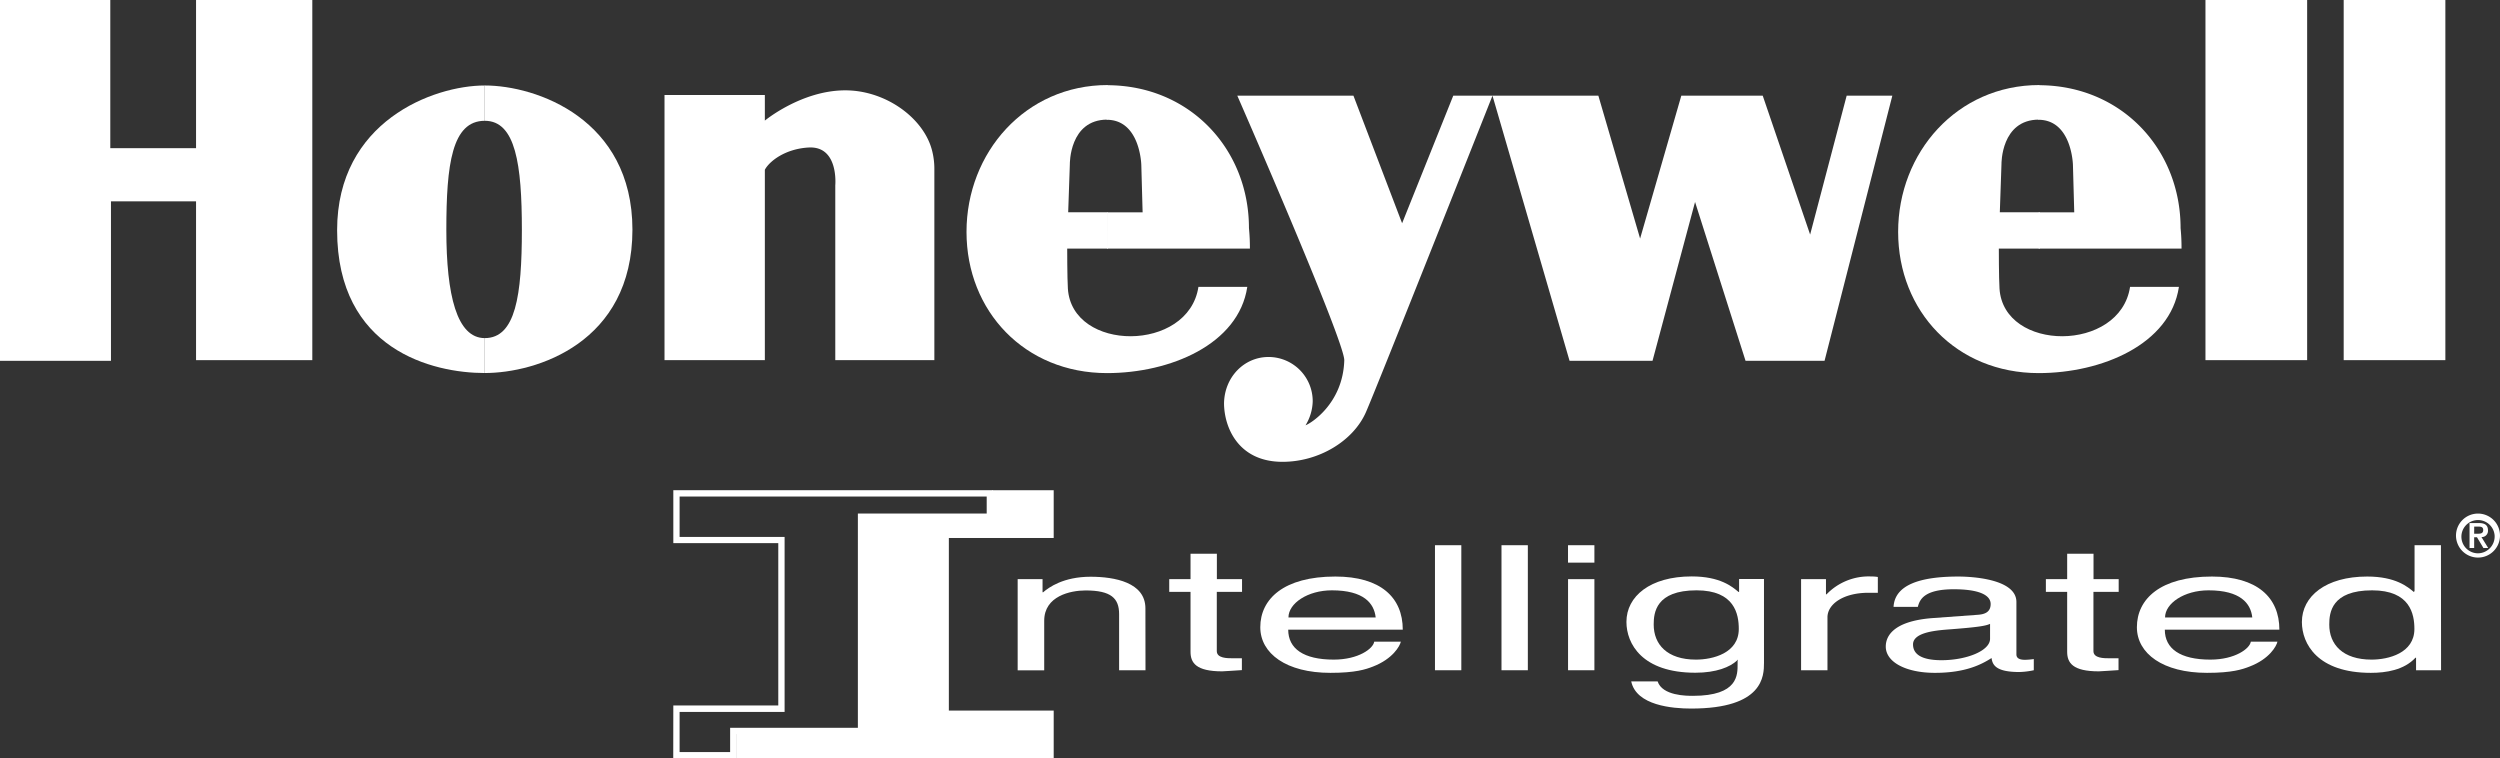 <svg id="Logo" xmlns="http://www.w3.org/2000/svg" viewBox="0 0 632.87 191.96"><rect x="0" y="0" width="632.87" height="191.96" fill="#333333" stroke="none"/><defs><style>.cls-1{fill:#fff;}</style></defs><title>316-L-Honeywell-Intelligrated-White - Copy</title><path class="cls-1" d="M392.6,234.29" transform="translate(-79.38 -210.07)"/><path class="cls-1" d="M202.52,304.48" transform="translate(-79.38 -210.07)"/><path class="cls-1" d="M202.52,295.54" transform="translate(-79.38 -210.07)"/><path class="cls-1" d="M359.84,273h-10.3s0,7.42.17,10.11c1,16.12,30.53,16.23,33.05-.42l12.37,0c-2.19,14.6-19.59,21.83-35.5,21.83-20.86,0-35.58-15.68-35.58-35.75s14.89-37.17,35.75-37.17l-.08,8.75c-9.68,0-9.51,11.27-9.51,11.27l-.42,12.19h10Z" transform="translate(-79.38 -210.07)"/><path class="cls-1" d="M650.56,255" transform="translate(-79.38 -210.07)"/><path class="cls-1" d="M685.55,255" transform="translate(-79.38 -210.07)"/><path class="cls-1" d="M202.1,304.5c-13.08,0-37.38-5.78-37.38-36.15,0-27.5,24.3-36.64,37.38-36.64v8.94c-8.33,0-9.73,11.07-9.73,27.62s2.66,27.39,9.73,27.39Z" transform="translate(-79.38 -210.07)"/><path class="cls-1" d="M395.79,273a50.59,50.59,0,0,0-.24-5.19c0-20.07-15.06-36.17-35.92-36.17l-.08,8.75c8.49,0,8.75,11.43,8.75,11.43l.33,12h-9V273h36" transform="translate(-79.38 -210.07)"/><rect class="cls-1" x="558.31" width="25.74" height="91.17"/><rect class="cls-1" x="593.3" width="25.74" height="91.17"/><path class="cls-1" d="M202.1,295.66c7.82,0,9.39-10.84,9.39-27.39s-1.57-27.62-9.39-27.62v-8.94c13.07,0,37.34,8.47,37.38,36.48,0,28.68-24.31,36.31-37.38,36.31Z" transform="translate(-79.38 -210.07)"/><polygon class="cls-1" points="0 0 27.92 0 27.92 37.51 49.63 37.51 49.63 0 79.06 0 79.06 91.17 49.63 91.17 49.63 50.97 28.09 50.97 28.09 91.34 0 91.34 0 0"/><path class="cls-1" d="M247.6,301.24V234.12H273v6.48s9.25-7.66,20.36-7.66c10.36,0,20,7.15,22,15.36a18.61,18.61,0,0,1,.55,4.75v48.19H290.83V257s.93-10-6.73-9.59c-6,.33-10,3.53-11.1,5.64v48.19Z" transform="translate(-79.38 -210.07)"/><path class="cls-1" d="M389.24,312.09c0,6.06,3.53,14.89,14.8,14.89,9.25,0,17.92-5.3,21.11-12.54,2.59-5.84,32.05-80.15,32.05-80.15l19.51,67.12h21l10.77-40.21,12.78,40.21h20l17.16-67.12H546.86l-9.25,35.16-12-35.16H505l-10.43,36.17L484,234.29H447.27l-12.95,32.3L422,234.29H392.6s27.23,62.24,27.08,67c-.33,11.1-8.74,16.15-9.92,16.48h.09a12.14,12.14,0,0,0,1.84-6.14,11.19,11.19,0,0,0-11.18-11.19c-6.18,0-11.18,5.09-11.27,11.77Z" transform="translate(-79.38 -210.07)"/><path class="cls-1" d="M631.63,273a50.59,50.59,0,0,0-.24-5.19c0-20.07-15.06-36.17-35.92-36.17l-.08,8.75c8.49,0,8.75,11.43,8.75,11.43l.33,12h-9V273h36" transform="translate(-79.38 -210.07)"/><path class="cls-1" d="M595.75,273H585.38s0,7.42.17,10.11c1,16.12,30.53,16.23,33.05-.42l12.37,0c-2.19,14.6-19.6,21.83-35.5,21.83-20.86,0-35.58-15.68-35.58-35.75s14.89-37.17,35.75-37.17l-.08,8.75c-9.68,0-9.51,11.27-9.51,11.27l-.42,12.19h10.12Z" transform="translate(-79.38 -210.07)"/><path class="cls-1" d="M369.36,379.74h-6.68v-14.2c0-4-2-6-8.5-6-3.79,0-10.46,1.4-10.46,7.67v12.56H337V356.68h6.3V360h.15c1.44-1.24,5.16-3.93,12-3.93,6.15,0,13.89,1.46,13.89,8Z" transform="translate(-79.38 -210.07)"/><path class="cls-1" d="M387.41,359.9v15c0,1.81,2.66,1.81,4,1.81h2.35v3c-2.42.13-4.32.31-5,.31-6.6,0-8-2.16-8-4.94V359.9h-5.39v-3.22h5.39v-6.43h6.67v6.43h6.37v3.22Z" transform="translate(-79.38 -210.07)"/><path class="cls-1" d="M434,372.51c-.23,1.1-2.05,4.37-7.06,6.3-1.82.71-4.4,1.59-10.77,1.59-11.15,0-17.75-4.89-17.75-11.55,0-7.14,5.92-12.83,19-12.83,11.46,0,17.07,5.29,17.07,13.45h-29c0,4.8,3.87,7.58,11.53,7.58,6.3,0,10-2.82,10.24-4.54Zm-6.37-6.13c-.38-3.57-3-6.87-11.08-6.87-6.14,0-11,3.3-11,6.87Z" transform="translate(-79.38 -210.07)"/><path class="cls-1" d="M449.31,379.74h-6.67V348.09h6.67Z" transform="translate(-79.38 -210.07)"/><path class="cls-1" d="M466.15,379.74h-6.67V348.09h6.67Z" transform="translate(-79.38 -210.07)"/><path class="cls-1" d="M476.32,352.5v-4.41H483v4.41ZM483,379.74h-6.67V356.68H483Z" transform="translate(-79.38 -210.07)"/><path class="cls-1" d="M525.93,377.84c0,3.31-.08,11.6-18.44,11.6-4.7,0-13.88-.75-15.17-6.88H499c1.21,3.66,7.35,3.66,8.95,3.66,11.53,0,11.3-5.38,11.3-8.11v-1h-.15v.17c-1.74,1.64-5.23,3.09-10.54,3.09-13.51,0-17.45-7.36-17.45-12.87,0-6.48,6-11.51,16.53-11.51,7.21,0,10.25,2.6,11.84,3.93h.15v-3.27h6.3Zm-17.23-.79c4.26,0,10.85-1.63,10.85-7.76,0-3.75-1.06-9.78-10.69-9.78-10.32,0-10.85,5.68-10.85,8.63C498,373.22,501.42,377.05,508.7,377.05Z" transform="translate(-79.38 -210.07)"/><path class="cls-1" d="M542,379.74h-6.68V356.68h6.3v3.84h.15A14.83,14.83,0,0,1,553,356a9.92,9.92,0,0,1,1.75.13v4h-2.51C546,360.17,542,363,542,366.34Z" transform="translate(-79.38 -210.07)"/><path class="cls-1" d="M558.73,363.69c.31-5.51,6.6-7.67,16.39-7.67,3.18,0,14.71.53,14.71,6.44v13.27c0,1,.84,1.37,2.2,1.37a18.7,18.7,0,0,0,2.2-.19v2.83a19.73,19.73,0,0,1-3.64.45c-5.92,0-6.82-1.77-7.05-3.54-2.58,1.64-6.6,3.75-14.34,3.75-7.28,0-12.44-2.69-12.44-6.65,0-1.95,1-6.44,12.06-7.23l11-.8c1.59-.09,3.49-.44,3.49-2.74s-3-3.74-9.33-3.74c-7.59,0-8.65,2.69-9.1,4.45ZM583.16,368c-1.06.48-2.73.84-11,1.45-3.26.27-8.5.84-8.5,3.75,0,2.51,2.2,4,7.21,4,6.22,0,12.29-2.34,12.29-5.42Z" transform="translate(-79.38 -210.07)"/><path class="cls-1" d="M609.33,359.9v15c0,1.81,2.66,1.81,4,1.81h2.35v3c-2.42.13-4.32.31-5,.31-6.6,0-8-2.16-8-4.94V359.9h-5.39v-3.22h5.39v-6.43h6.67v6.43h6.37v3.22Z" transform="translate(-79.38 -210.07)"/><path class="cls-1" d="M655.91,372.51c-.23,1.1-2,4.37-7.06,6.3-1.82.71-4.4,1.59-10.77,1.59-11.15,0-17.75-4.89-17.75-11.55,0-7.14,5.92-12.83,19-12.83,11.46,0,17.07,5.29,17.07,13.45h-29c0,4.8,3.87,7.58,11.53,7.58,6.3,0,10-2.82,10.24-4.54Zm-6.37-6.13c-.38-3.57-3-6.87-11.08-6.87-6.15,0-11,3.3-11,6.87Z" transform="translate(-79.38 -210.07)"/><path class="cls-1" d="M697.33,379.74H691v-3.17h-.15c-2.88,3.12-7.43,3.83-11.3,3.83-13.5,0-17.45-7.36-17.45-12.87,0-6.48,6-11.51,16.54-11.51,7.2,0,10.23,2.6,11.83,3.93l.15-.31V348.09h6.68Zm-17.6-2.69c4.25,0,10.85-1.63,10.85-7.76,0-3.75-1.07-9.78-10.7-9.78-10.32,0-10.85,5.68-10.85,8.63C669,373.22,672.45,377.05,679.73,377.05Z" transform="translate(-79.38 -210.07)"/><path class="cls-1" d="M701.11,345.65a5.57,5.57,0,1,1,5.58,5.57A5.58,5.58,0,0,1,701.11,345.65Zm9.78,0a4.21,4.21,0,1,0-4.2,4.49A4.27,4.27,0,0,0,710.89,345.65Zm-6.35-3.17h2.34c1.52,0,2.33.52,2.33,1.85a1.58,1.58,0,0,1-1.65,1.7l1.7,2.76h-1.21l-1.63-2.72h-.71v2.72h-1.17Zm1.17,2.7h1c.69,0,1.29-.1,1.29-.94s-.68-.86-1.28-.86h-1Z" transform="translate(-79.38 -210.07)"/><polygon class="cls-1" points="218.63 130.15 218.63 185.66 186.35 185.66 186.35 191.96 266.74 191.96 266.74 179.88 240.2 179.88 240.2 136.19 266.74 136.19 266.74 124.1 251.21 124.1 251.21 130.15 218.63 130.15"/><path class="cls-1" d="M249.83,388.65H276.4V347.56H249.83V334.17h80.93v7.49H298.15v54.25H265.81V402h-16Zm1.59,11.81h12.79v-6.15h32.34V340.07h32.61v-4.31H251.42V346H278v44.29H251.42v10.21Z" transform="translate(-79.38 -210.07)"/></svg>